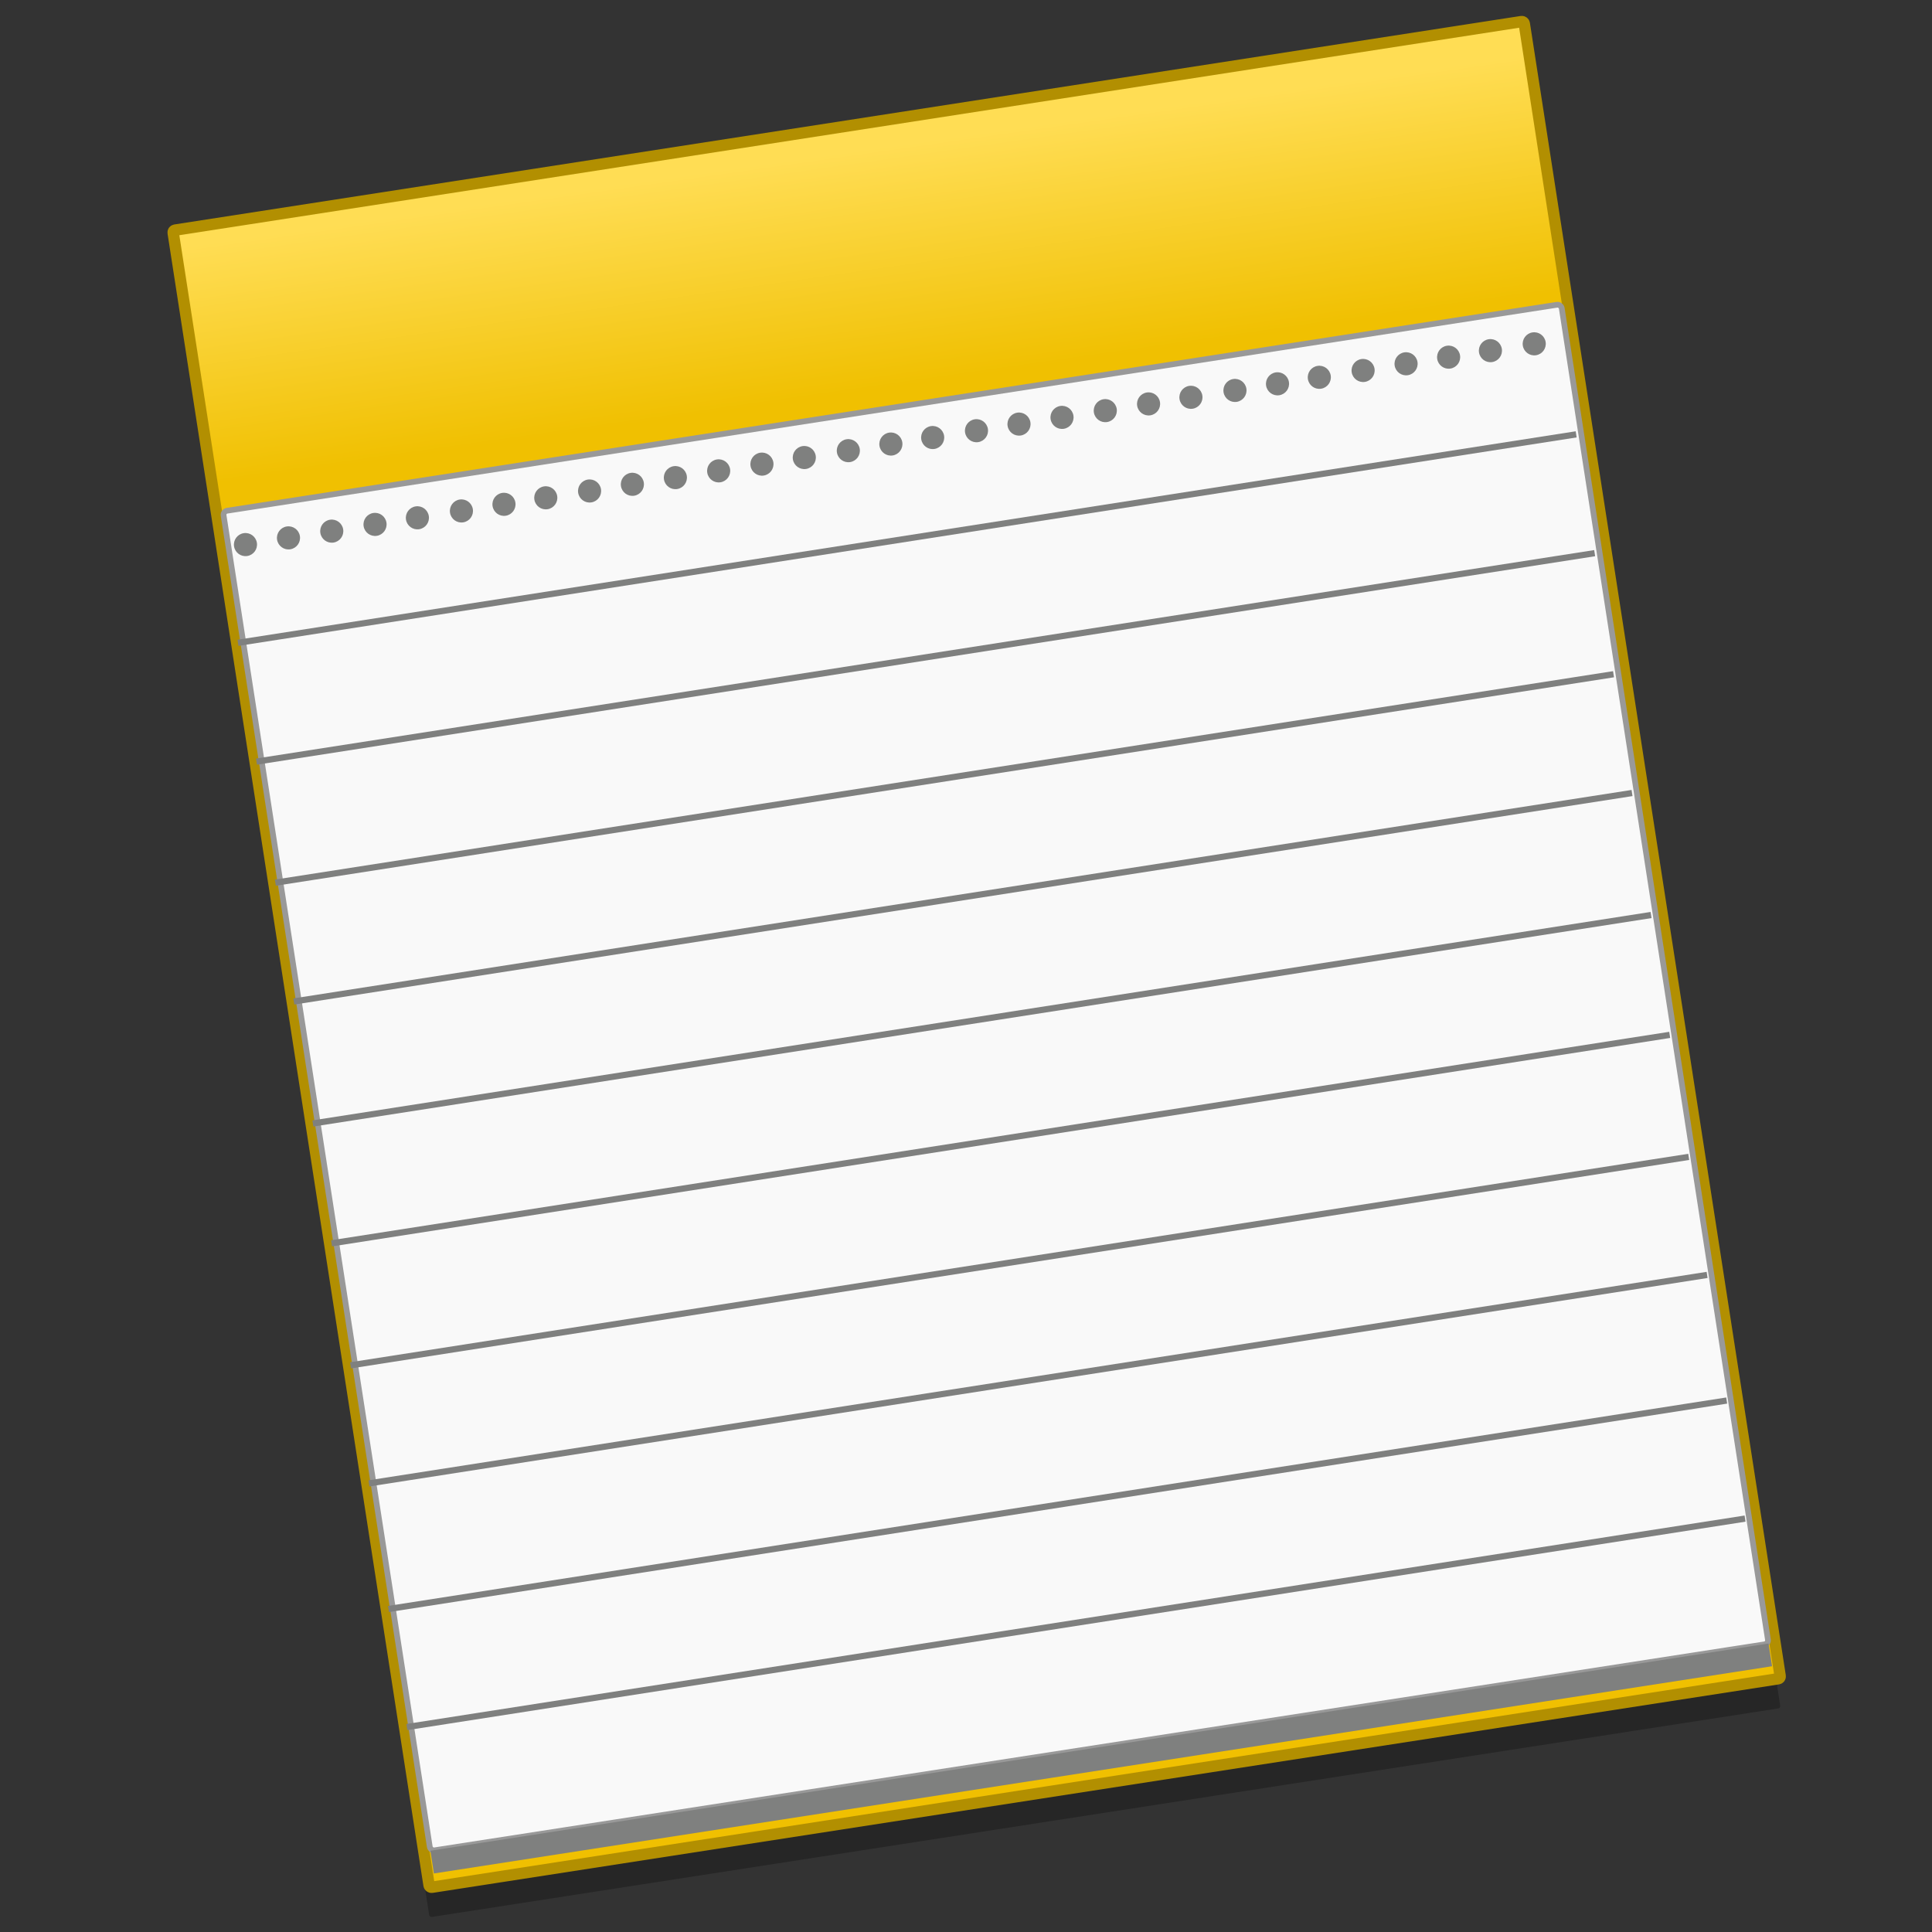<?xml version="1.0" encoding="UTF-8" standalone="no"?>
<!-- Created with Inkscape (http://www.inkscape.org/) -->

<svg
   xmlns:dc="http://purl.org/dc/elements/1.1/"
   xmlns:cc="http://creativecommons.org/ns#"
   xmlns:rdf="http://www.w3.org/1999/02/22-rdf-syntax-ns#"
   xmlns:svg="http://www.w3.org/2000/svg"
   xmlns="http://www.w3.org/2000/svg"
   xmlns:xlink="http://www.w3.org/1999/xlink"
   xmlns:sodipodi="http://sodipodi.sourceforge.net/DTD/sodipodi-0.dtd"
   xmlns:inkscape="http://www.inkscape.org/namespaces/inkscape"
   width="128"
   height="128"
   viewBox="0 0 33.867 33.867"
   version="1.1"
   id="svg8"
   inkscape:version="0.92.2 5c3e80d, 2017-08-06"
   sodipodi:docname="notwe.svg">
  <rect x="0" y="0" width="33.867" height="33.867" fill="#333333" stroke="none"/>
  <defs
     id="defs2">
    <linearGradient
       inkscape:collect="always"
       id="linearGradient1052">
      <stop
         style="stop-color:#ffdd54;stop-opacity:1"
         offset="0"
         id="stop1048" />
      <stop
         style="stop-color:#f0c001;stop-opacity:1"
         offset="1"
         id="stop1050" />
    </linearGradient>
    <linearGradient
       inkscape:collect="always"
       xlink:href="#linearGradient1052"
       id="linearGradient1054"
       x1="284.617"
       y1="29.679"
       x2="284.364"
       y2="50.893"
       gradientUnits="userSpaceOnUse"
       gradientTransform="matrix(0.201,0,0,0.201,-326.368,87.68)" />
  </defs>
  <sodipodi:namedview
     id="base"
     pagecolor="#ffffff"
     bordercolor="#666666"
     borderopacity="1.0"
     inkscape:pageopacity="0.0"
     inkscape:pageshadow="2"
     inkscape:zoom="3.9056987"
     inkscape:cx="65.777809"
     inkscape:cy="67.976701"
     inkscape:document-units="mm"
     inkscape:current-layer="layer1"
     showgrid="false"
     inkscape:window-width="1600"
     inkscape:window-height="814"
     inkscape:window-x="0"
     inkscape:window-y="0"
     inkscape:window-maximized="1"
     units="px" />
  <g
     inkscape:label="Layer 1"
     inkscape:groupmode="layer"
     id="layer1"
     transform="translate(0,-263.133)">
    <g
       id="g1273"
       transform="matrix(0.984,0,0,0.984,262.206,134.266)"
       style="stroke-width:1.016">
      <rect
         style="opacity:0.25;fill:#000000;fill-opacity:1;fill-rule:nonzero;stroke:none;stroke-width:0.102;stroke-miterlimit:4;stroke-dasharray:none;stroke-opacity:1"
         id="rect1224"
         width="24.361"
         height="29.88"
         x="-281.101"
         y="93.713"
         ry="0.041"
         transform="matrix(0.988,-0.153,0.153,0.988,0,0)" />
      <rect
         transform="matrix(0.988,-0.153,0.153,0.988,0,0)"
         ry="0.041"
         y="93.19"
         x="-281.021"
         height="29.88"
         width="24.361"
         id="rect928"
         style="opacity:1;fill:url(#linearGradient1054);fill-opacity:1;fill-rule:nonzero;stroke:#b28f01;stroke-width:0.203;stroke-miterlimit:4;stroke-dasharray:none;stroke-opacity:1" />
      <rect
         transform="matrix(0.988,-0.153,0.153,0.988,0,0)"
         ry="0.073"
         y="98.273"
         x="-280.904"
         height="24.154"
         width="24.128"
         id="rect930"
         style="opacity:1;fill:#f9f9f9;fill-opacity:1;fill-rule:nonzero;stroke:#999999;stroke-width:0.102;stroke-miterlimit:4;stroke-dasharray:none;stroke-opacity:1" />
      <g
         transform="matrix(0.199,-0.031,0.031,0.199,-309.166,136.48)"
         style="fill:#7f807f;fill-opacity:1;stroke-width:5.043"
         id="g1128">
        <circle
           style="opacity:1;fill:#7f807f;fill-opacity:1;fill-rule:nonzero;stroke:none;stroke-width:0.504;stroke-miterlimit:4;stroke-dasharray:none;stroke-opacity:1"
           id="path951"
           cx="227.728"
           cy="56.5"
           r="1.022" />
        <circle
           r="1.022"
           cy="56.5"
           cx="231.579"
           id="circle953"
           style="opacity:1;fill:#7f807f;fill-opacity:1;fill-rule:nonzero;stroke:none;stroke-width:0.504;stroke-miterlimit:4;stroke-dasharray:none;stroke-opacity:1" />
        <circle
           style="opacity:1;fill:#7f807f;fill-opacity:1;fill-rule:nonzero;stroke:none;stroke-width:0.504;stroke-miterlimit:4;stroke-dasharray:none;stroke-opacity:1"
           id="circle955"
           cx="235.453"
           cy="56.5"
           r="1.022" />
        <circle
           r="1.022"
           cy="56.5"
           cx="239.327"
           id="circle957"
           style="opacity:1;fill:#7f807f;fill-opacity:1;fill-rule:nonzero;stroke:none;stroke-width:0.504;stroke-miterlimit:4;stroke-dasharray:none;stroke-opacity:1" />
        <circle
           style="opacity:1;fill:#7f807f;fill-opacity:1;fill-rule:nonzero;stroke:none;stroke-width:0.504;stroke-miterlimit:4;stroke-dasharray:none;stroke-opacity:1"
           id="circle959"
           cx="243.119"
           cy="56.5"
           r="1.022" />
        <circle
           r="1.022"
           cy="56.5"
           cx="247.061"
           id="circle961"
           style="opacity:1;fill:#7f807f;fill-opacity:1;fill-rule:nonzero;stroke:none;stroke-width:0.504;stroke-miterlimit:4;stroke-dasharray:none;stroke-opacity:1" />
        <circle
           style="opacity:1;fill:#7f807f;fill-opacity:1;fill-rule:nonzero;stroke:none;stroke-width:0.504;stroke-miterlimit:4;stroke-dasharray:none;stroke-opacity:1"
           id="circle963"
           cx="250.87"
           cy="56.5"
           r="1.022" />
        <circle
           r="1.022"
           cy="56.5"
           cx="254.612"
           id="circle965"
           style="opacity:1;fill:#7f807f;fill-opacity:1;fill-rule:nonzero;stroke:none;stroke-width:0.504;stroke-miterlimit:4;stroke-dasharray:none;stroke-opacity:1" />
        <circle
           style="opacity:1;fill:#7f807f;fill-opacity:1;fill-rule:nonzero;stroke:none;stroke-width:0.504;stroke-miterlimit:4;stroke-dasharray:none;stroke-opacity:1"
           id="circle967"
           cx="258.533"
           cy="56.5"
           r="1.022" />
        <circle
           r="1.022"
           cy="56.5"
           cx="262.364"
           id="circle969"
           style="opacity:1;fill:#7f807f;fill-opacity:1;fill-rule:nonzero;stroke:none;stroke-width:0.504;stroke-miterlimit:4;stroke-dasharray:none;stroke-opacity:1" />
        <circle
           style="opacity:1;fill:#7f807f;fill-opacity:1;fill-rule:nonzero;stroke:none;stroke-width:0.504;stroke-miterlimit:4;stroke-dasharray:none;stroke-opacity:1"
           id="circle971"
           cx="266.214"
           cy="56.5"
           r="1.022" />
        <circle
           r="1.022"
           cy="56.5"
           cx="270.089"
           id="circle973"
           style="opacity:1;fill:#7f807f;fill-opacity:1;fill-rule:nonzero;stroke:none;stroke-width:0.504;stroke-miterlimit:4;stroke-dasharray:none;stroke-opacity:1" />
        <circle
           style="opacity:1;fill:#7f807f;fill-opacity:1;fill-rule:nonzero;stroke:none;stroke-width:0.504;stroke-miterlimit:4;stroke-dasharray:none;stroke-opacity:1"
           id="circle975"
           cx="273.963"
           cy="56.5"
           r="1.022" />
        <circle
           r="1.022"
           cy="56.5"
           cx="277.755"
           id="circle977"
           style="opacity:1;fill:#7f807f;fill-opacity:1;fill-rule:nonzero;stroke:none;stroke-width:0.504;stroke-miterlimit:4;stroke-dasharray:none;stroke-opacity:1" />
        <circle
           style="opacity:1;fill:#7f807f;fill-opacity:1;fill-rule:nonzero;stroke:none;stroke-width:0.504;stroke-miterlimit:4;stroke-dasharray:none;stroke-opacity:1"
           id="circle979"
           cx="281.697"
           cy="56.5"
           r="1.022" />
        <circle
           r="1.022"
           cy="56.5"
           cx="285.506"
           id="circle981"
           style="opacity:1;fill:#7f807f;fill-opacity:1;fill-rule:nonzero;stroke:none;stroke-width:0.504;stroke-miterlimit:4;stroke-dasharray:none;stroke-opacity:1" />
        <circle
           style="opacity:1;fill:#7f807f;fill-opacity:1;fill-rule:nonzero;stroke:none;stroke-width:0.504;stroke-miterlimit:4;stroke-dasharray:none;stroke-opacity:1"
           id="circle983"
           cx="289.247"
           cy="56.5"
           r="1.022" />
        <circle
           r="1.022"
           cy="56.5"
           cx="293.169"
           id="circle985"
           style="opacity:1;fill:#7f807f;fill-opacity:1;fill-rule:nonzero;stroke:none;stroke-width:0.504;stroke-miterlimit:4;stroke-dasharray:none;stroke-opacity:1" />
        <circle
           style="opacity:1;fill:#7f807f;fill-opacity:1;fill-rule:nonzero;stroke:none;stroke-width:0.504;stroke-miterlimit:4;stroke-dasharray:none;stroke-opacity:1"
           id="circle987"
           cx="296.975"
           cy="56.5"
           r="1.022" />
        <circle
           r="1.022"
           cy="56.5"
           cx="300.826"
           id="circle989"
           style="opacity:1;fill:#7f807f;fill-opacity:1;fill-rule:nonzero;stroke:none;stroke-width:0.504;stroke-miterlimit:4;stroke-dasharray:none;stroke-opacity:1" />
        <circle
           style="opacity:1;fill:#7f807f;fill-opacity:1;fill-rule:nonzero;stroke:none;stroke-width:0.504;stroke-miterlimit:4;stroke-dasharray:none;stroke-opacity:1"
           id="circle991"
           cx="304.7"
           cy="56.5"
           r="1.022" />
        <circle
           r="1.022"
           cy="56.5"
           cx="308.574"
           id="circle993"
           style="opacity:1;fill:#7f807f;fill-opacity:1;fill-rule:nonzero;stroke:none;stroke-width:0.504;stroke-miterlimit:4;stroke-dasharray:none;stroke-opacity:1" />
        <circle
           style="opacity:1;fill:#7f807f;fill-opacity:1;fill-rule:nonzero;stroke:none;stroke-width:0.504;stroke-miterlimit:4;stroke-dasharray:none;stroke-opacity:1"
           id="circle995"
           cx="312.366"
           cy="56.5"
           r="1.022" />
        <circle
           r="1.022"
           cy="56.5"
           cx="316.308"
           id="circle997"
           style="opacity:1;fill:#7f807f;fill-opacity:1;fill-rule:nonzero;stroke:none;stroke-width:0.504;stroke-miterlimit:4;stroke-dasharray:none;stroke-opacity:1" />
        <circle
           style="opacity:1;fill:#7f807f;fill-opacity:1;fill-rule:nonzero;stroke:none;stroke-width:0.504;stroke-miterlimit:4;stroke-dasharray:none;stroke-opacity:1"
           id="circle999"
           cx="320.117"
           cy="56.5"
           r="1.022" />
        <circle
           r="1.022"
           cy="56.5"
           cx="323.859"
           id="circle1001"
           style="opacity:1;fill:#7f807f;fill-opacity:1;fill-rule:nonzero;stroke:none;stroke-width:0.504;stroke-miterlimit:4;stroke-dasharray:none;stroke-opacity:1" />
        <circle
           style="opacity:1;fill:#7f807f;fill-opacity:1;fill-rule:nonzero;stroke:none;stroke-width:0.504;stroke-miterlimit:4;stroke-dasharray:none;stroke-opacity:1"
           id="circle1003"
           cx="327.78"
           cy="56.5"
           r="1.022" />
        <circle
           style="opacity:1;fill:#7f807f;fill-opacity:1;fill-rule:nonzero;stroke:none;stroke-width:0.504;stroke-miterlimit:4;stroke-dasharray:none;stroke-opacity:1"
           id="circle1005"
           cx="331.626"
           cy="56.5"
           r="1.022" />
        <circle
           r="1.022"
           cy="56.5"
           cx="335.435"
           id="circle1007"
           style="opacity:1;fill:#7f807f;fill-opacity:1;fill-rule:nonzero;stroke:none;stroke-width:0.504;stroke-miterlimit:4;stroke-dasharray:none;stroke-opacity:1" />
        <circle
           style="opacity:1;fill:#7f807f;fill-opacity:1;fill-rule:nonzero;stroke:none;stroke-width:0.504;stroke-miterlimit:4;stroke-dasharray:none;stroke-opacity:1"
           id="circle1009"
           cx="339.177"
           cy="56.5"
           r="1.022" />
        <circle
           r="1.022"
           cy="56.5"
           cx="343.098"
           id="circle1011"
           style="opacity:1;fill:#7f807f;fill-opacity:1;fill-rule:nonzero;stroke:none;stroke-width:0.504;stroke-miterlimit:4;stroke-dasharray:none;stroke-opacity:1" />
      </g>
      <rect
         transform="matrix(0.988,-0.153,0.153,0.988,0,0)"
         style="opacity:1;fill:#7f807f;fill-opacity:1;fill-rule:nonzero;stroke:none;stroke-width:0.102;stroke-miterlimit:4;stroke-dasharray:none;stroke-opacity:1"
         id="rect1046"
         width="24.128"
         height="0.41"
         x="-280.904"
         y="122.423"
         ry="0.001" />
      <g
         style="fill:#7f807f;fill-opacity:1;stroke-width:5.043"
         transform="matrix(0.199,-0.031,0.031,0.199,-267.409,130.03)"
         id="g1095">
        <path
           id="path1065"
           d="m 15.945,75.074 v 0.549 H 135.739 v -0.549 z"
           style="opacity:1;fill:#7f807f;fill-opacity:1;fill-rule:nonzero;stroke:none;stroke-width:0.504;stroke-miterlimit:4;stroke-dasharray:none;stroke-opacity:1"
           inkscape:connector-curvature="0" />
        <path
           inkscape:connector-curvature="0"
           style="opacity:1;fill:#7f807f;fill-opacity:1;fill-rule:nonzero;stroke:none;stroke-width:0.504;stroke-miterlimit:4;stroke-dasharray:none;stroke-opacity:1"
           d="m 15.945,85.913 v 0.549 H 135.739 v -0.549 z"
           id="path1067" />
        <path
           id="path1069"
           d="m 15.945,96.547 v 0.549 H 135.739 v -0.549 z"
           style="opacity:1;fill:#7f807f;fill-opacity:1;fill-rule:nonzero;stroke:none;stroke-width:0.504;stroke-miterlimit:4;stroke-dasharray:none;stroke-opacity:1"
           inkscape:connector-curvature="0" />
        <path
           inkscape:connector-curvature="0"
           style="opacity:1;fill:#7f807f;fill-opacity:1;fill-rule:nonzero;stroke:none;stroke-width:0.504;stroke-miterlimit:4;stroke-dasharray:none;stroke-opacity:1"
           d="m 15.945,107.469 v 0.549 H 135.739 v -0.549 z"
           id="path1071" />
        <path
           id="path1073"
           d="m 15.945,118.199 v 0.549 H 135.739 v -0.549 z"
           style="opacity:1;fill:#7f807f;fill-opacity:1;fill-rule:nonzero;stroke:none;stroke-width:0.504;stroke-miterlimit:4;stroke-dasharray:none;stroke-opacity:1"
           inkscape:connector-curvature="0" />
        <path
           inkscape:connector-curvature="0"
           style="opacity:1;fill:#7f807f;fill-opacity:1;fill-rule:nonzero;stroke:none;stroke-width:0.504;stroke-miterlimit:4;stroke-dasharray:none;stroke-opacity:1"
           d="m 15.945,129.12 v 0.549 H 135.739 v -0.549 z"
           id="path1075" />
        <path
           id="path1077"
           d="m 15.945,139.688 v 0.549 H 135.739 v -0.549 z"
           style="opacity:1;fill:#7f807f;fill-opacity:1;fill-rule:nonzero;stroke:none;stroke-width:0.504;stroke-miterlimit:4;stroke-dasharray:none;stroke-opacity:1"
           inkscape:connector-curvature="0" />
        <path
           inkscape:connector-curvature="0"
           style="opacity:1;fill:#7f807f;fill-opacity:1;fill-rule:nonzero;stroke:none;stroke-width:0.504;stroke-miterlimit:4;stroke-dasharray:none;stroke-opacity:1"
           d="m 15.945,150.933 v 0.549 H 135.739 v -0.549 z"
           id="path1079" />
        <path
           id="path1081"
           d="m 15.945,161.501 v 0.549 H 135.739 v -0.549 z"
           style="opacity:1;fill:#7f807f;fill-opacity:1;fill-rule:nonzero;stroke:none;stroke-width:0.504;stroke-miterlimit:4;stroke-dasharray:none;stroke-opacity:1"
           inkscape:connector-curvature="0" />
        <path
           inkscape:connector-curvature="0"
           style="opacity:1;fill:#7f807f;fill-opacity:1;fill-rule:nonzero;stroke:none;stroke-width:0.504;stroke-miterlimit:4;stroke-dasharray:none;stroke-opacity:1"
           d="m 15.945,64.44 v 0.549 H 135.739 v -0.549 z"
           id="path1083" />
      </g>
    </g>
  </g>
</svg>
